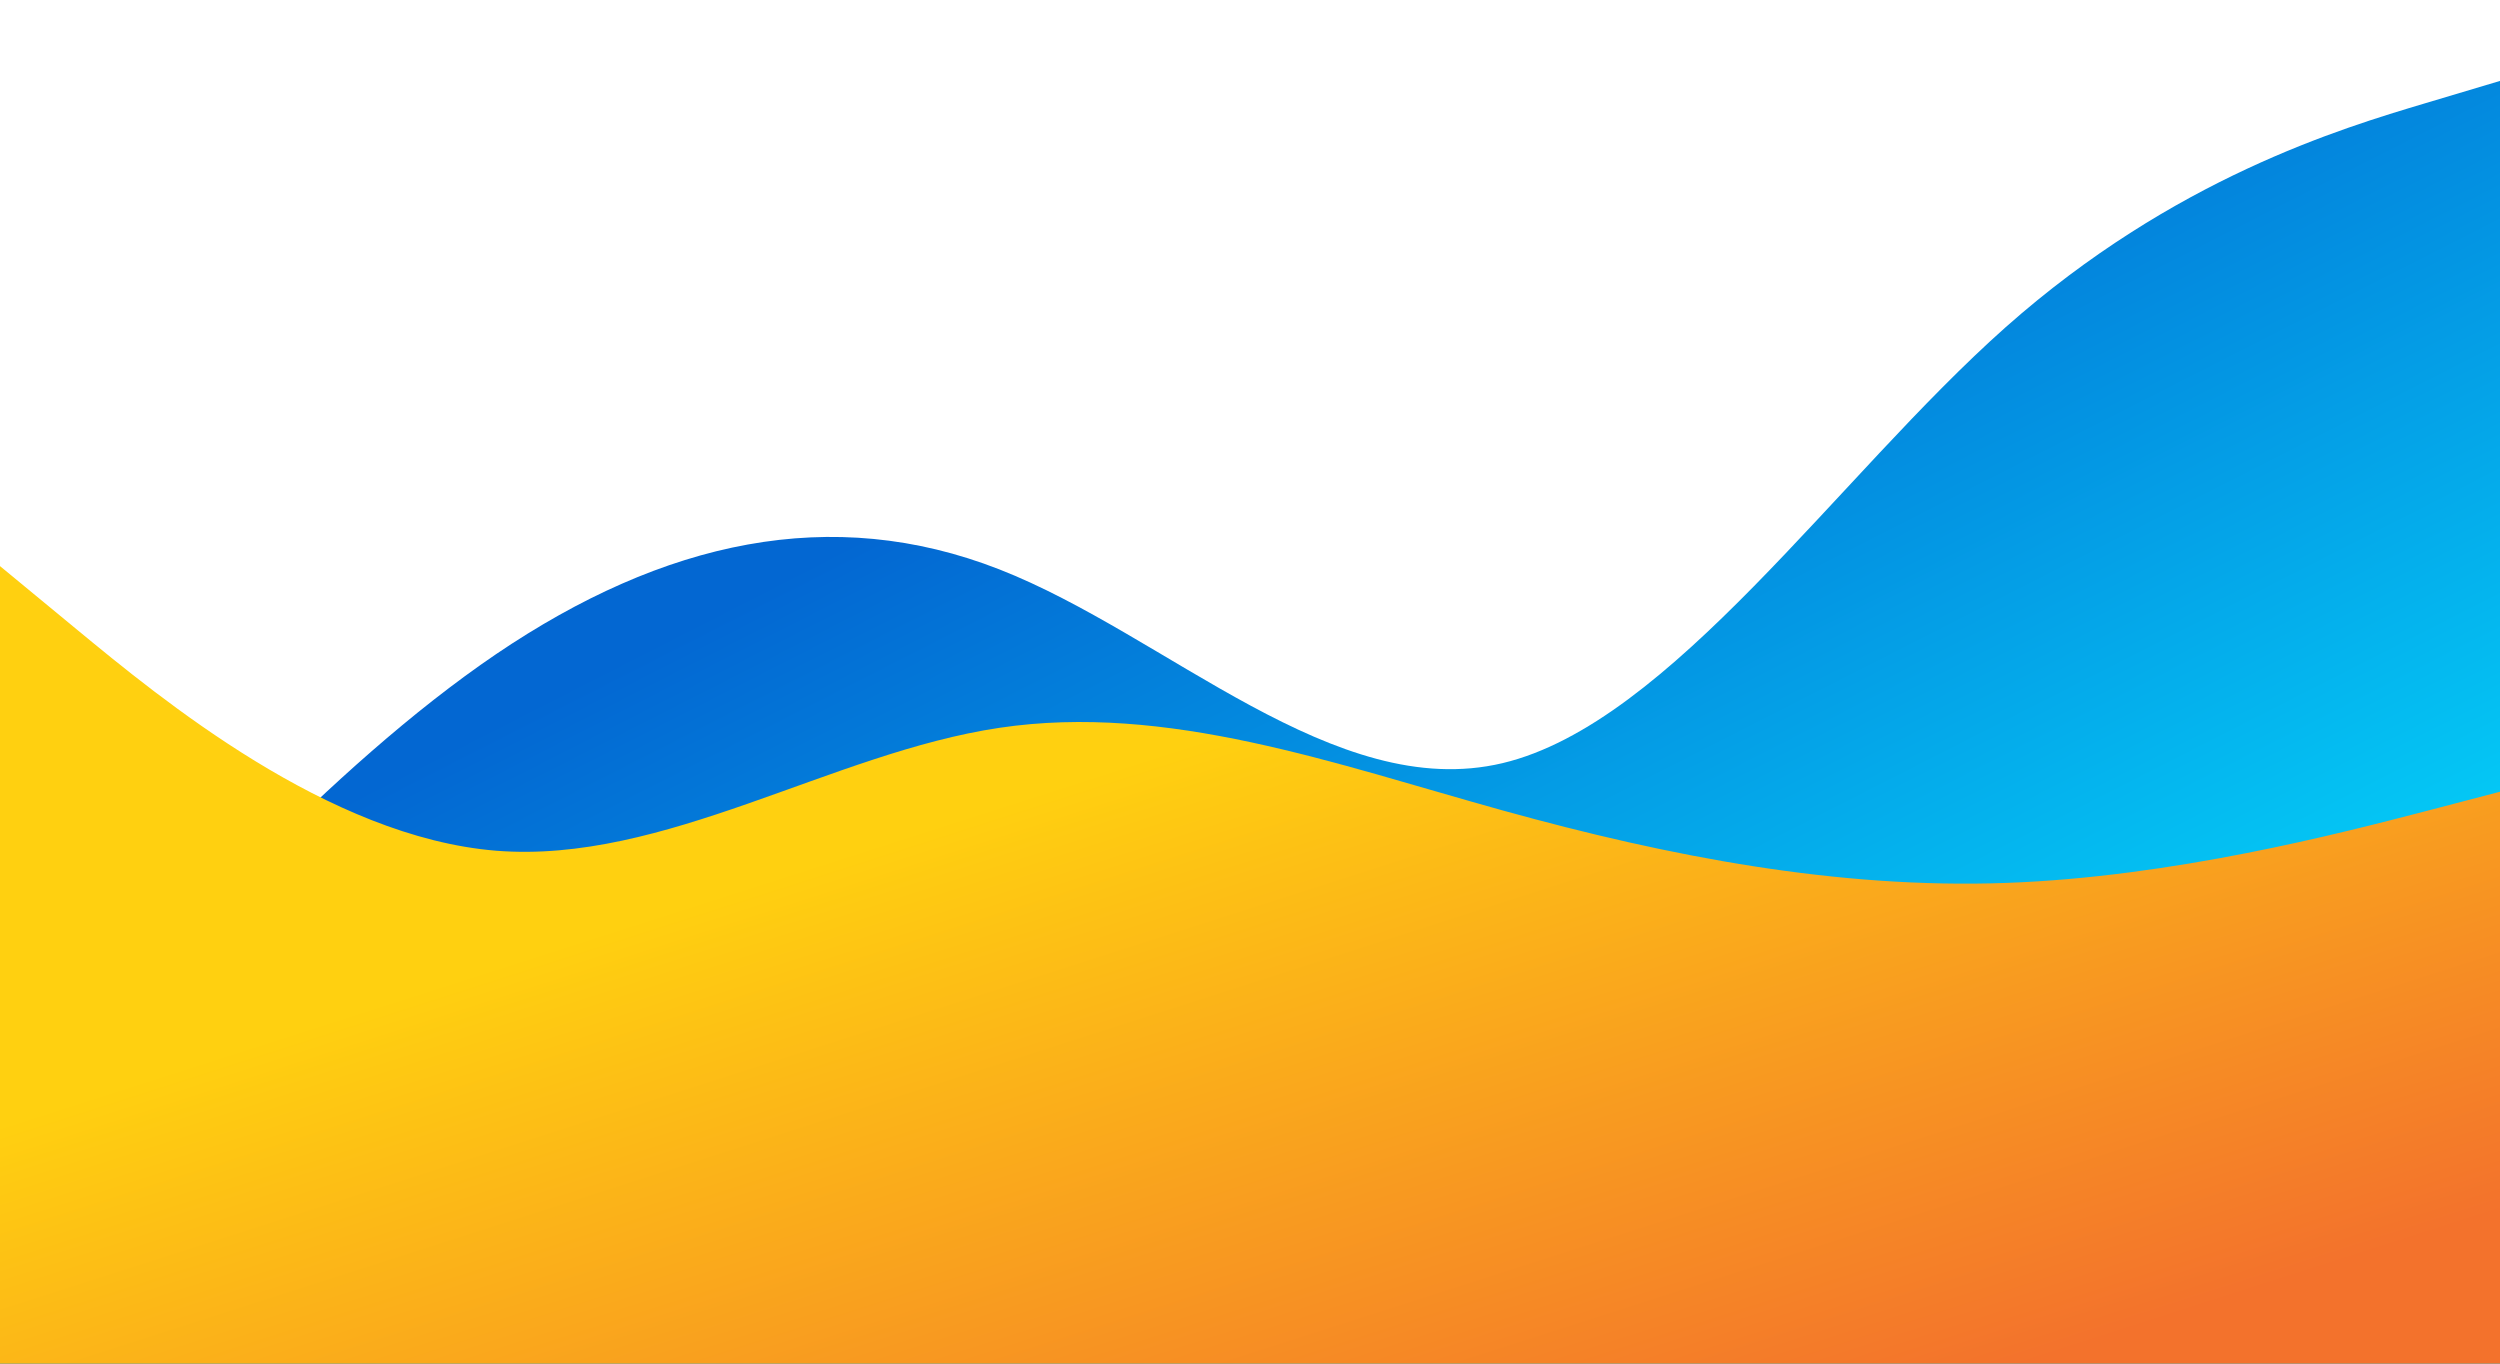 <?xml version="1.0" encoding="UTF-8" standalone="no" ?>
<!DOCTYPE svg PUBLIC "-//W3C//DTD SVG 1.1//EN" "http://www.w3.org/Graphics/SVG/1.1/DTD/svg11.dtd">
<svg xmlns="http://www.w3.org/2000/svg" xmlns:xlink="http://www.w3.org/1999/xlink" version="1.1" width="1100" height="600" viewBox="0 0 1100 600" xml:space="preserve">
<rect x="0" y="0" width="1100" height="600" fill="#333333" stroke="none"/>
<desc>Created with Fabric.js 5.2.4</desc>
<defs>
</defs>
<g transform="matrix(1 0 0 1 550 300)" id="82002815-405b-4b82-977b-59c05d2d77a6"  >
<rect style="stroke: none; stroke-width: 1; stroke-dasharray: none; stroke-linecap: butt; stroke-dashoffset: 0; stroke-linejoin: miter; stroke-miterlimit: 4; fill: rgb(255,255,255); fill-rule: nonzero; opacity: 1; visibility: hidden;" vector-effect="non-scaling-stroke"  x="-550" y="-300" rx="0" ry="0" width="1100" height="600" />
</g>
<g transform="matrix(Infinity NaN NaN Infinity 0 0)" id="431b1fcc-97b7-44eb-befc-222d2fa14006"  >
</g>
<g transform="matrix(1 0 0 1.25 550.41 288.01)"  >
<g style="" vector-effect="non-scaling-stroke"   >
		<g transform="matrix(1 0 0 1 -500.32 -198.63)"  >
<rect style="stroke: none; stroke-width: 1; stroke-dasharray: none; stroke-linecap: butt; stroke-dashoffset: 0; stroke-linejoin: miter; stroke-miterlimit: 4; fill: rgb(255,255,255); fill-opacity: 0; fill-rule: nonzero; opacity: 1;" vector-effect="non-scaling-stroke"  x="-50" y="-50" rx="0" ry="0" width="100" height="100" />
</g>
		<g transform="matrix(1 0 0 1 -0.32 1.37)"  >
<rect style="stroke: none; stroke-width: 1; stroke-dasharray: none; stroke-linecap: butt; stroke-dashoffset: 0; stroke-linejoin: miter; stroke-miterlimit: 4; fill: rgb(255,255,255); fill-rule: nonzero; opacity: 1; visibility: hidden;" vector-effect="non-scaling-stroke"  x="-550" y="-250" rx="0" ry="0" width="1100" height="500" />
</g>
		<g transform="matrix(1.23 0 0 0.84 0 -0.42)"  >
<rect style="stroke: none; stroke-width: 1; stroke-dasharray: none; stroke-linecap: butt; stroke-dashoffset: 0; stroke-linejoin: miter; stroke-miterlimit: 4; fill: rgb(255,255,255); fill-rule: nonzero; opacity: 1;" vector-effect="non-scaling-stroke"  x="-450" y="-300" rx="0" ry="0" width="900" height="600" />
</g>
		<g transform="matrix(1.23 0 0 0.84 0 24.78)"  >
<linearGradient id="SVGID_blue-gradient_3" gradientUnits="objectBoundingBox" gradientTransform="matrix(1 0 0 1 0 0)"  x1="0" y1="0" x2="1" y2="1">
<stop offset="35%" style="stop-color:rgb(3,103,210);stop-opacity: 1"/>
<stop offset="80%" style="stop-color:rgb(4,205,247);stop-opacity: 1"/>
</linearGradient>
<path style="stroke: none; stroke-width: 1; stroke-dasharray: none; stroke-linecap: butt; stroke-dashoffset: 0; stroke-linejoin: miter; stroke-miterlimit: 4; fill: url(#SVGID_blue-gradient_3); fill-rule: nonzero; opacity: 1;" vector-effect="non-scaling-stroke"  transform=" translate(-450, -330)" d="M 0 508 L 30 468 C 60 428 120 348 180 300.3 C 240 252.7 300 237.3 360 264.8 C 420 292.3 480 362.7 540 346 C 600 329.3 660 225.7 720 163.3 C 780 101 840 80 870 69.5 L 900 59 L 900 601 L 870 601 C 840 601 780 601 720 601 C 660 601 600 601 540 601 C 480 601 420 601 360 601 C 300 601 240 601 180 601 C 120 601 60 601 30 601 L 0 601 Z" stroke-linecap="round" />
</g>
		<g transform="matrix(1.23 0 0 0.84 0 109.62)"  >
<linearGradient id="SVGID_orange-gradient_4" gradientUnits="objectBoundingBox" gradientTransform="matrix(1 0 0 1 0 0)"  x1="0" y1="0" x2="1" y2="1">
<stop offset="35%" style="stop-color:rgb(255,208,16);stop-opacity: 1"/>
<stop offset="90%" style="stop-color:rgb(243,114,44);stop-opacity: 1"/>
</linearGradient>
<path style="stroke: none; stroke-width: 1; stroke-dasharray: none; stroke-linecap: butt; stroke-dashoffset: 0; stroke-linejoin: miter; stroke-miterlimit: 4; fill: url(#SVGID_orange-gradient_4); fill-rule: nonzero; opacity: 1;" vector-effect="non-scaling-stroke"  transform=" translate(-450, -431)" d="M 0 261 L 30 290 C 60 319 120 377 180 382.7 C 240 388.3 300 341.7 360 331.2 C 420 320.7 480 346.3 540 365.8 C 600 385.3 660 398.7 720 396.2 C 780 393.7 840 375.3 870 366.2 L 900 357 L 900 601 L 870 601 C 840 601 780 601 720 601 C 660 601 600 601 540 601 C 480 601 420 601 360 601 C 300 601 240 601 180 601 C 120 601 60 601 30 601 L 0 601 Z" stroke-linecap="round" />
</g>
</g>
</g>
</svg>
